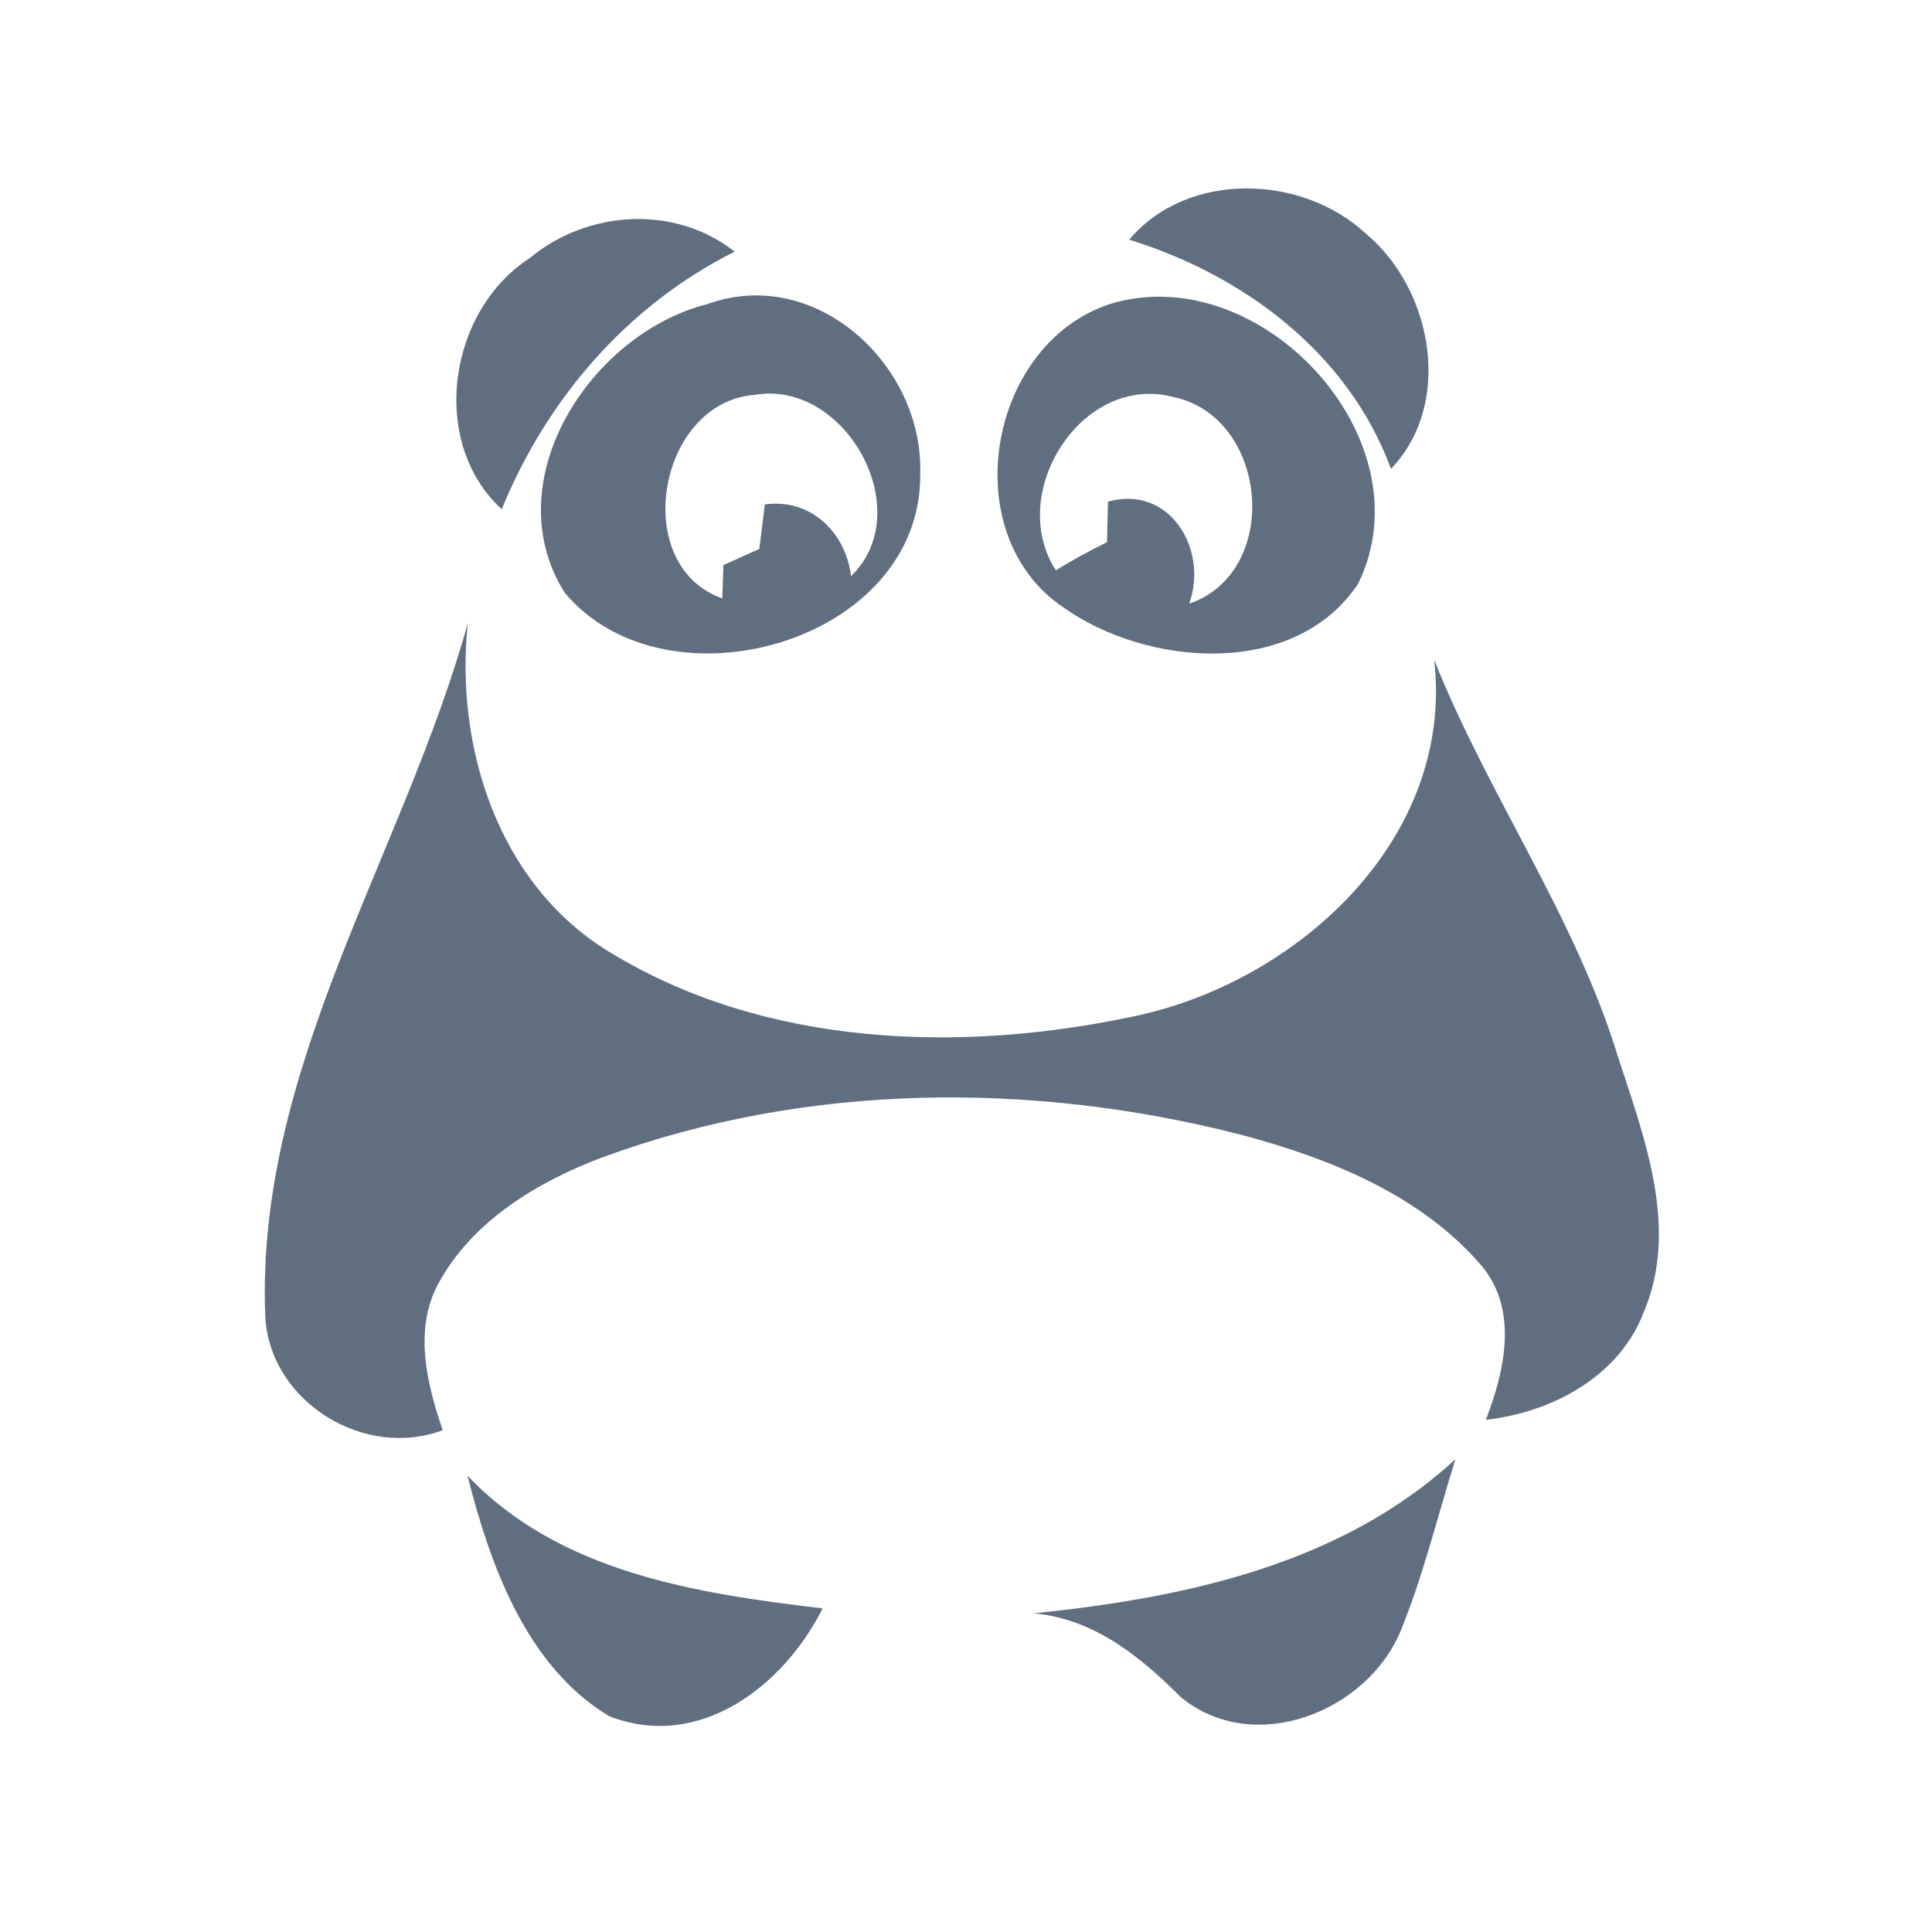 <?xml version="1.0" encoding="UTF-8" ?>
<!DOCTYPE svg PUBLIC "-//W3C//DTD SVG 1.1//EN" "http://www.w3.org/Graphics/SVG/1.1/DTD/svg11.dtd">
<svg width="192pt" height="192pt" viewBox="0 0 192 192" version="1.1" xmlns="http://www.w3.org/2000/svg">
<g id="#606f80ff">
<path fill="#606f80" opacity="1.00" d=" M 112.22 23.82 C 118.02 16.94 129.39 17.31 135.75 23.23 C 142.35 28.72 144.48 40.10 138.23 46.59 C 134.01 35.11 123.61 27.34 112.22 23.82 Z" />
<path fill="#606f80" opacity="1.00" d=" M 52.63 25.66 C 58.36 20.88 67.06 20.31 73.01 25.01 C 62.36 30.34 54.34 39.64 49.86 50.61 C 42.60 43.94 44.53 30.90 52.63 25.66 Z" />
<path fill="#606f80" opacity="1.00" d=" M 70.27 30.23 C 81.05 26.31 91.76 36.27 91.45 47.02 C 91.72 63.83 66.22 71.01 56.11 58.89 C 49.17 47.83 58.68 33.16 70.27 30.23 M 71.78 59.47 C 71.81 58.64 71.87 56.99 71.89 56.16 C 73.08 55.62 74.27 55.09 75.46 54.55 C 75.64 53.08 75.82 51.60 76.01 50.13 C 80.57 49.50 84.03 52.89 84.58 57.25 C 91.26 50.79 84.03 37.69 75.00 39.24 C 65.40 39.96 62.50 56.17 71.78 59.47 Z" />
<path fill="#606f80" opacity="1.00" d=" M 110.28 30.22 C 125.23 25.61 142.01 43.64 134.97 58.01 C 128.70 67.43 114.04 66.29 105.67 60.36 C 94.86 53.06 98.18 34.22 110.28 30.22 M 104.93 56.67 C 106.58 55.66 108.28 54.74 110.01 53.88 C 110.04 52.53 110.08 51.19 110.11 49.85 C 116.30 48.14 120.11 54.66 118.18 59.99 C 127.43 56.82 126.04 41.44 116.63 39.46 C 107.47 37.04 99.97 49.06 104.93 56.67 Z" />
<path fill="#606f80" opacity="1.00" d=" M 26.37 131.02 C 25.29 106.22 40.09 84.99 46.49 61.92 C 45.19 74.20 49.50 87.81 60.44 94.53 C 75.97 104.10 95.57 104.70 112.98 100.94 C 129.11 97.43 144.54 83.29 142.53 65.58 C 147.91 79.09 156.57 91.12 160.83 105.14 C 163.45 113.15 166.87 122.11 163.36 130.39 C 160.92 136.82 154.20 140.37 147.66 141.10 C 149.54 136.25 150.92 130.20 147.24 125.79 C 141.17 118.72 132.12 115.11 123.33 112.77 C 102.59 107.44 80.12 107.58 59.91 115.00 C 53.45 117.43 47.00 121.29 43.59 127.51 C 41.09 132.09 42.40 137.49 44.00 142.13 C 36.22 145.05 26.95 139.37 26.37 131.02 Z" />
<path fill="#606f80" opacity="1.00" d=" M 102.73 160.33 C 117.66 158.80 133.25 155.52 144.64 145.01 C 142.85 150.72 141.45 156.57 139.18 162.12 C 135.78 170.19 124.56 174.58 117.36 168.67 C 113.27 164.59 108.74 160.89 102.73 160.33 Z" />
<path fill="#606f80" opacity="1.00" d=" M 46.46 146.65 C 55.61 156.28 69.21 158.36 81.75 159.84 C 77.89 167.55 69.48 174.05 60.53 170.55 C 52.30 165.58 48.71 155.55 46.46 146.65 Z" />
</g>
</svg>

